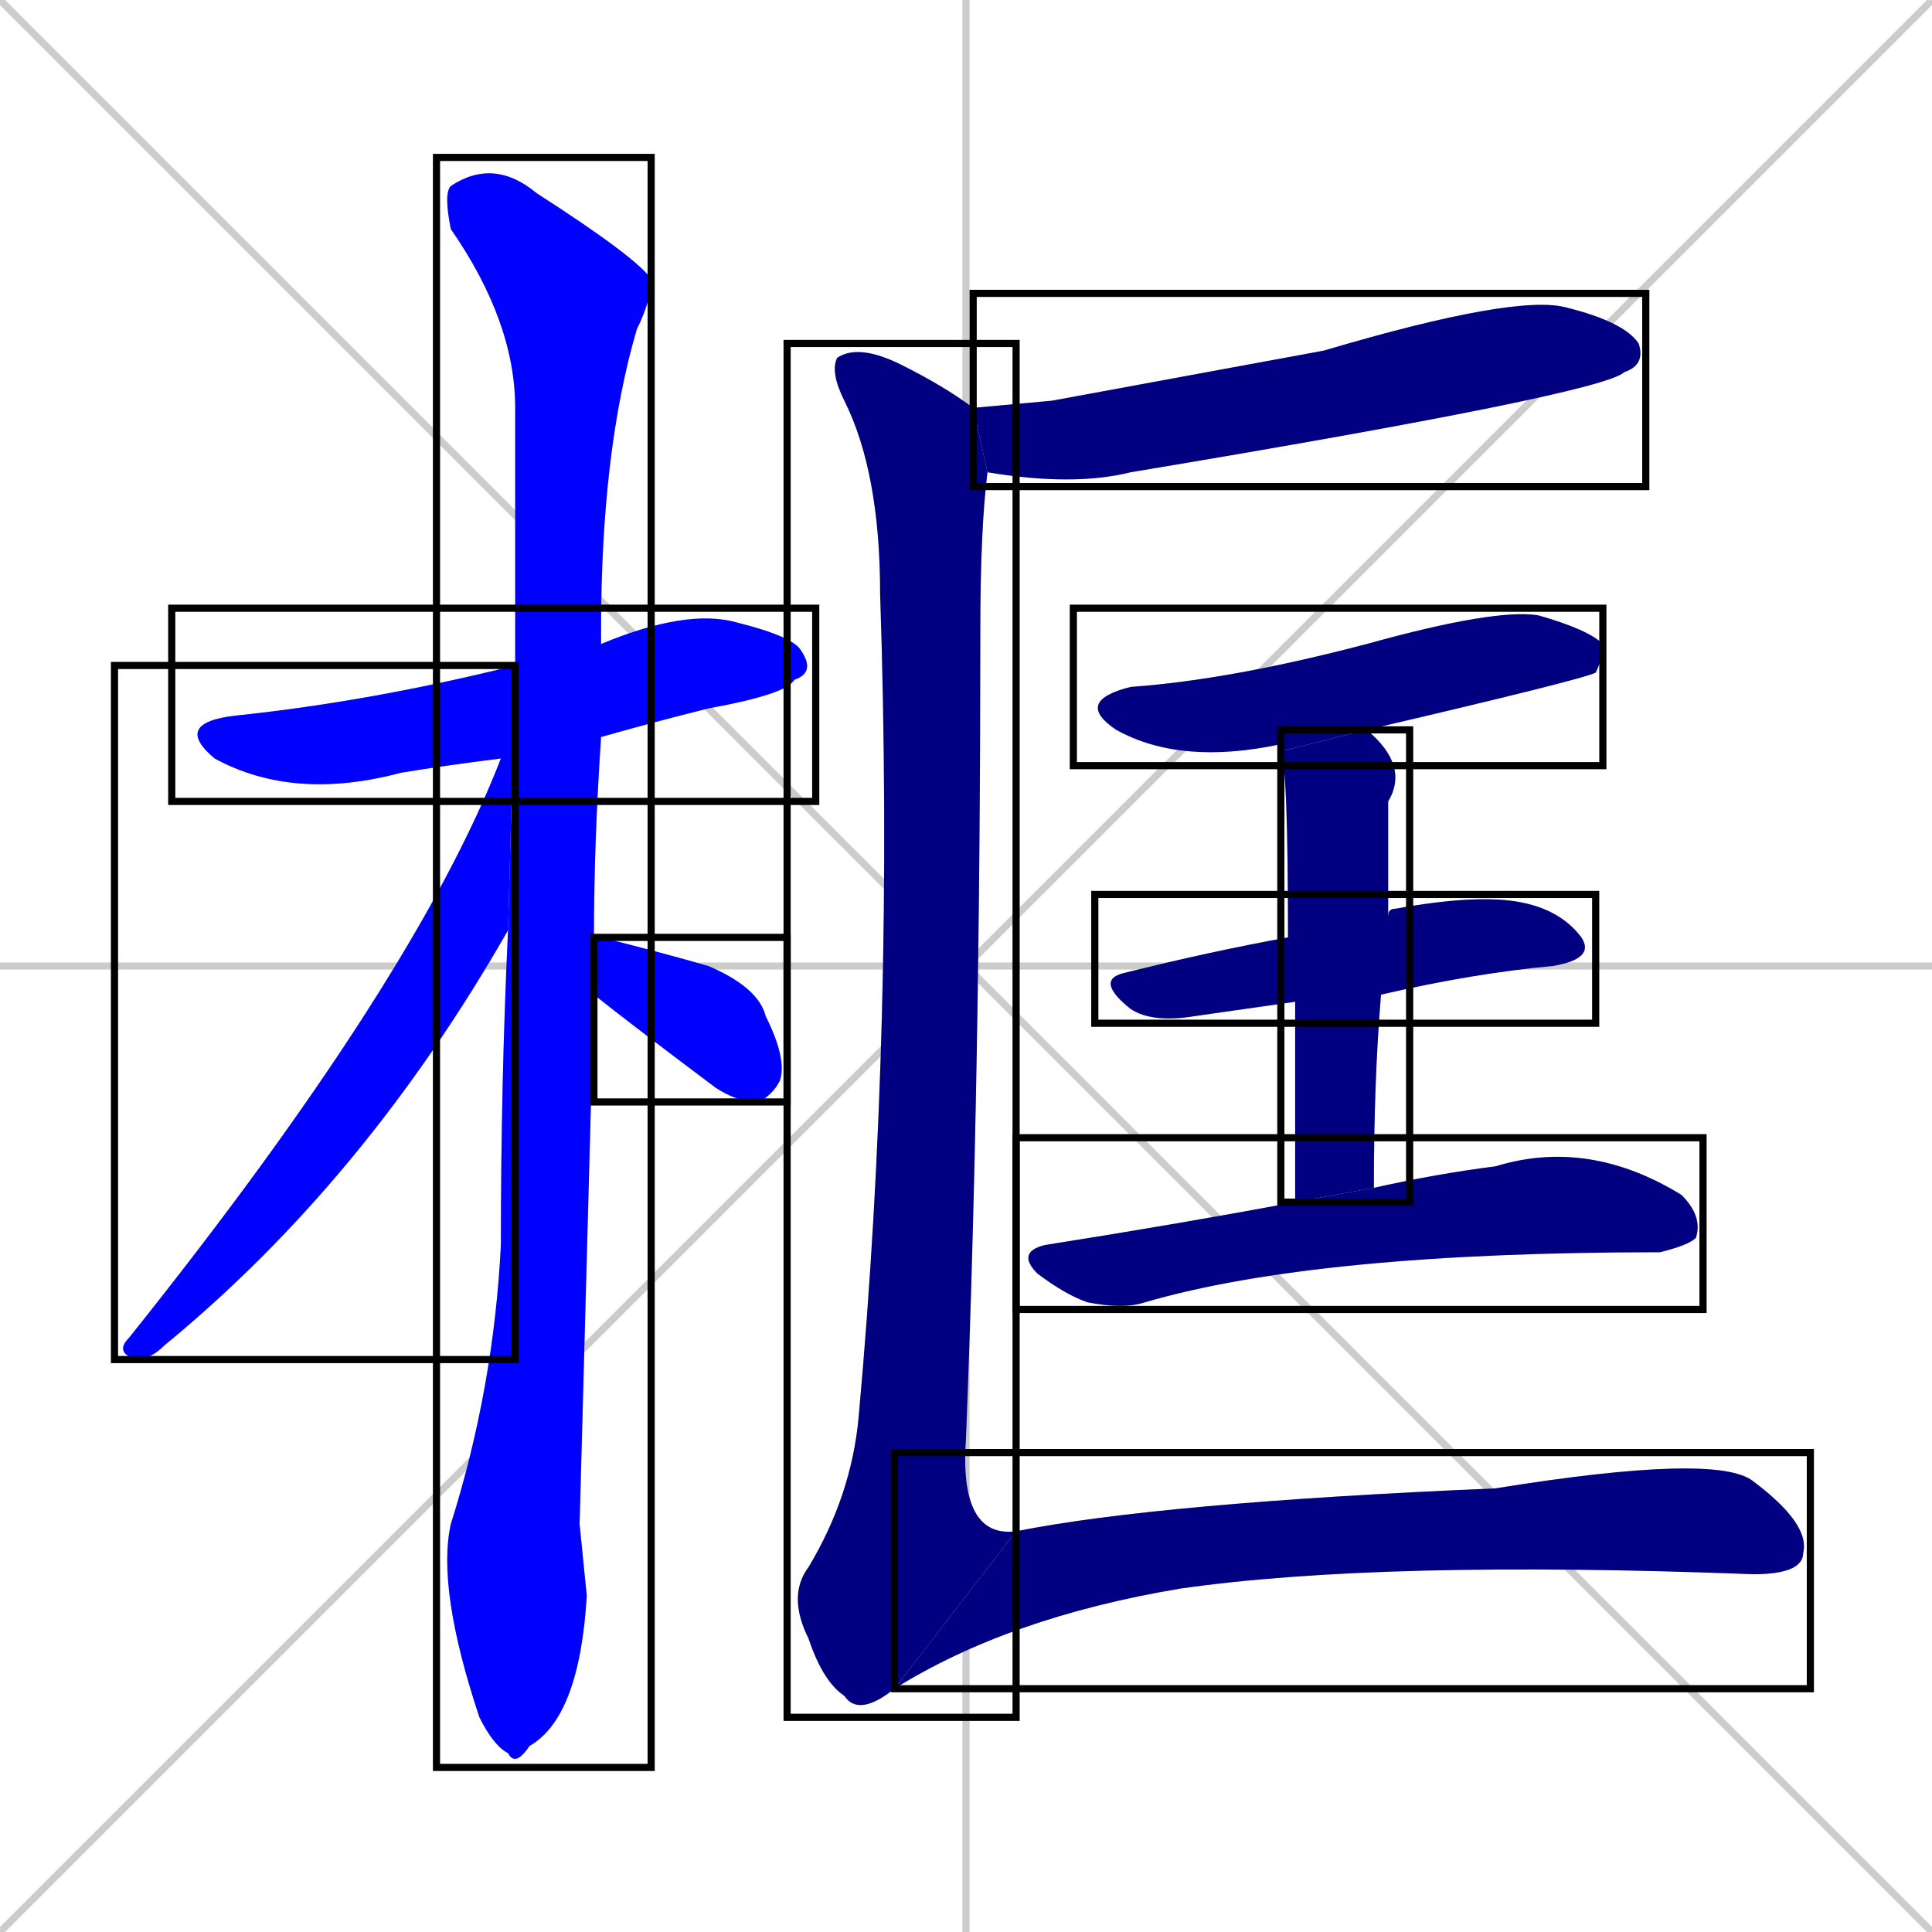 <svg xmlns="http://www.w3.org/2000/svg" xmlns:xlink="http://www.w3.org/1999/xlink" width="270" height="270"><defs><clipPath id="clip-mask-1"><use xlink:href="#rect-1" /></clipPath><clipPath id="clip-mask-2"><use xlink:href="#rect-2" /></clipPath><clipPath id="clip-mask-3"><use xlink:href="#rect-3" /></clipPath><clipPath id="clip-mask-4"><use xlink:href="#rect-4" /></clipPath><clipPath id="clip-mask-5"><use xlink:href="#rect-5" /></clipPath><clipPath id="clip-mask-6"><use xlink:href="#rect-6" /></clipPath><clipPath id="clip-mask-7"><use xlink:href="#rect-7" /></clipPath><clipPath id="clip-mask-8"><use xlink:href="#rect-8" /></clipPath><clipPath id="clip-mask-9"><use xlink:href="#rect-9" /></clipPath><clipPath id="clip-mask-10"><use xlink:href="#rect-10" /></clipPath><clipPath id="clip-mask-11"><use xlink:href="#rect-11" /></clipPath></defs><path d="M 0 0 L 270 270 M 270 0 L 0 270 M 135 0 L 135 270 M 0 135 L 270 135" stroke="#CCCCCC" /><path d="M 70 106 Q 62 107 56 108 Q 41 112 30 106 Q 24 101 33 100 Q 52 98 72 93 L 84 90 Q 96 85 103 87 Q 111 89 112 91 Q 114 94 111 95 Q 110 97 99 99 Q 91 101 84 103" fill="#CCCCCC"/><path d="M 81 213 L 82 223 Q 81 240 74 244 Q 72 247 71 245 Q 69 244 67 240 Q 61 222 63 213 Q 69 194 70 174 Q 70 151 71 130 L 72 93 Q 72 74 72 57 Q 72 45 63 32 Q 62 27 63 26 Q 69 22 75 27 Q 89 36 91 39 Q 91 42 89 46 Q 84 63 84 88 Q 84 89 84 90 L 84 103 Q 83 118 83 131 L 83 139" fill="#CCCCCC"/><path d="M 71 130 Q 51 165 23 188 Q 21 190 19 190 Q 16 189 18 187 Q 58 137 70 106 L 72 93" fill="#CCCCCC"/><path d="M 83 131 Q 83 131 84 131 Q 92 133 99 135 Q 106 138 107 142 Q 110 148 109 151 Q 108 153 106 154 Q 103 154 100 152 Q 88 143 83 139" fill="#CCCCCC"/><path d="M 147 56 L 185 49 Q 212 41 219 43 Q 227 45 229 48 Q 230 51 227 52 Q 224 55 158 66 Q 150 68 138 66 L 136 57" fill="#CCCCCC"/><path d="M 179 105 L 179 104 Q 165 107 156 102 Q 150 98 158 96 Q 172 95 191 90 Q 209 85 215 86 Q 222 88 224 90 Q 224 92 223 94 Q 221 95 191 102" fill="#CCCCCC"/><path d="M 181 140 Q 174 141 167 142 Q 161 143 158 141 Q 153 137 157 136 Q 169 133 180 131 L 194 128 Q 194 127 195 127 Q 206 125 212 126 Q 218 127 221 131 Q 223 134 217 135 Q 206 136 193 139" fill="#CCCCCC"/><path d="M 181 151 L 181 140 L 180 131 Q 180 107 179 105 L 191 102 Q 197 107 194 112 Q 194 120 194 128 L 193 139 Q 192 151 192 166 L 181 168" fill="#CCCCCC"/><path d="M 192 166 Q 201 164 209 163 Q 222 159 235 167 Q 238 170 237 173 Q 236 174 232 175 Q 184 175 160 182 Q 157 183 152 182 Q 149 181 145 178 Q 142 175 146 174 Q 165 171 181 168" fill="#CCCCCC"/><path d="M 138 66 Q 137 74 137 88 Q 137 150 135 201 Q 134 215 142 214 L 125 236 Q 120 240 118 237 Q 115 235 113 229 Q 110 223 113 219 Q 119 209 120 198 Q 125 143 123 83 Q 123 66 118 56 Q 116 52 117 50 Q 120 48 126 51 Q 132 54 136 57" fill="#CCCCCC"/><path d="M 142 214 Q 162 210 209 208 Q 240 203 245 207 Q 253 213 252 217 Q 252 220 245 220 Q 193 218 165 222 Q 141 226 125 236" fill="#CCCCCC"/><path d="M 70 106 Q 62 107 56 108 Q 41 112 30 106 Q 24 101 33 100 Q 52 98 72 93 L 84 90 Q 96 85 103 87 Q 111 89 112 91 Q 114 94 111 95 Q 110 97 99 99 Q 91 101 84 103" fill="#0000ff" clip-path="url(#clip-mask-1)" /><path d="M 81 213 L 82 223 Q 81 240 74 244 Q 72 247 71 245 Q 69 244 67 240 Q 61 222 63 213 Q 69 194 70 174 Q 70 151 71 130 L 72 93 Q 72 74 72 57 Q 72 45 63 32 Q 62 27 63 26 Q 69 22 75 27 Q 89 36 91 39 Q 91 42 89 46 Q 84 63 84 88 Q 84 89 84 90 L 84 103 Q 83 118 83 131 L 83 139" fill="#0000ff" clip-path="url(#clip-mask-2)" /><path d="M 71 130 Q 51 165 23 188 Q 21 190 19 190 Q 16 189 18 187 Q 58 137 70 106 L 72 93" fill="#0000ff" clip-path="url(#clip-mask-3)" /><path d="M 83 131 Q 83 131 84 131 Q 92 133 99 135 Q 106 138 107 142 Q 110 148 109 151 Q 108 153 106 154 Q 103 154 100 152 Q 88 143 83 139" fill="#0000ff" clip-path="url(#clip-mask-4)" /><path d="M 147 56 L 185 49 Q 212 41 219 43 Q 227 45 229 48 Q 230 51 227 52 Q 224 55 158 66 Q 150 68 138 66 L 136 57" fill="#000080" clip-path="url(#clip-mask-5)" /><path d="M 179 105 L 179 104 Q 165 107 156 102 Q 150 98 158 96 Q 172 95 191 90 Q 209 85 215 86 Q 222 88 224 90 Q 224 92 223 94 Q 221 95 191 102" fill="#000080" clip-path="url(#clip-mask-6)" /><path d="M 181 140 Q 174 141 167 142 Q 161 143 158 141 Q 153 137 157 136 Q 169 133 180 131 L 194 128 Q 194 127 195 127 Q 206 125 212 126 Q 218 127 221 131 Q 223 134 217 135 Q 206 136 193 139" fill="#000080" clip-path="url(#clip-mask-7)" /><path d="M 181 151 L 181 140 L 180 131 Q 180 107 179 105 L 191 102 Q 197 107 194 112 Q 194 120 194 128 L 193 139 Q 192 151 192 166 L 181 168" fill="#000080" clip-path="url(#clip-mask-8)" /><path d="M 192 166 Q 201 164 209 163 Q 222 159 235 167 Q 238 170 237 173 Q 236 174 232 175 Q 184 175 160 182 Q 157 183 152 182 Q 149 181 145 178 Q 142 175 146 174 Q 165 171 181 168" fill="#000080" clip-path="url(#clip-mask-9)" /><path d="M 138 66 Q 137 74 137 88 Q 137 150 135 201 Q 134 215 142 214 L 125 236 Q 120 240 118 237 Q 115 235 113 229 Q 110 223 113 219 Q 119 209 120 198 Q 125 143 123 83 Q 123 66 118 56 Q 116 52 117 50 Q 120 48 126 51 Q 132 54 136 57" fill="#000080" clip-path="url(#clip-mask-10)" /><path d="M 142 214 Q 162 210 209 208 Q 240 203 245 207 Q 253 213 252 217 Q 252 220 245 220 Q 193 218 165 222 Q 141 226 125 236" fill="#000080" clip-path="url(#clip-mask-11)" /><rect x="24" y="85" width="90" height="27" id="rect-1" fill="transparent" stroke="#000000"><animate attributeName="x" from="-66" to="24" dur="0.333" begin="0; animate11.end + 1s" id="animate1" fill="freeze"/></rect><rect x="61" y="22" width="30" height="225" id="rect-2" fill="transparent" stroke="#000000"><set attributeName="y" to="-203" begin="0; animate11.end + 1s" /><animate attributeName="y" from="-203" to="22" dur="0.833" begin="animate1.end + 0.5" id="animate2" fill="freeze"/></rect><rect x="16" y="93" width="56" height="97" id="rect-3" fill="transparent" stroke="#000000"><set attributeName="y" to="-4" begin="0; animate11.end + 1s" /><animate attributeName="y" from="-4" to="93" dur="0.359" begin="animate2.end + 0.5" id="animate3" fill="freeze"/></rect><rect x="83" y="131" width="27" height="23" id="rect-4" fill="transparent" stroke="#000000"><set attributeName="x" to="56" begin="0; animate11.end + 1s" /><animate attributeName="x" from="56" to="83" dur="0.100" begin="animate3.end + 0.5" id="animate4" fill="freeze"/></rect><rect x="136" y="41" width="94" height="27" id="rect-5" fill="transparent" stroke="#000000"><set attributeName="x" to="42" begin="0; animate11.end + 1s" /><animate attributeName="x" from="42" to="136" dur="0.348" begin="animate4.end + 0.5" id="animate5" fill="freeze"/></rect><rect x="150" y="85" width="74" height="22" id="rect-6" fill="transparent" stroke="#000000"><set attributeName="x" to="76" begin="0; animate11.end + 1s" /><animate attributeName="x" from="76" to="150" dur="0.274" begin="animate5.end + 0.5" id="animate6" fill="freeze"/></rect><rect x="153" y="125" width="70" height="18" id="rect-7" fill="transparent" stroke="#000000"><set attributeName="x" to="83" begin="0; animate11.end + 1s" /><animate attributeName="x" from="83" to="153" dur="0.259" begin="animate6.end + 0.5" id="animate7" fill="freeze"/></rect><rect x="179" y="102" width="18" height="66" id="rect-8" fill="transparent" stroke="#000000"><set attributeName="y" to="36" begin="0; animate11.end + 1s" /><animate attributeName="y" from="36" to="102" dur="0.244" begin="animate7.end + 0.5" id="animate8" fill="freeze"/></rect><rect x="142" y="159" width="96" height="24" id="rect-9" fill="transparent" stroke="#000000"><set attributeName="x" to="46" begin="0; animate11.end + 1s" /><animate attributeName="x" from="46" to="142" dur="0.356" begin="animate8.end + 0.5" id="animate9" fill="freeze"/></rect><rect x="110" y="48" width="32" height="192" id="rect-10" fill="transparent" stroke="#000000"><set attributeName="y" to="-144" begin="0; animate11.end + 1s" /><animate attributeName="y" from="-144" to="48" dur="0.711" begin="animate9.end + 0.5" id="animate10" fill="freeze"/></rect><rect x="125" y="203" width="128" height="33" id="rect-11" fill="transparent" stroke="#000000"><set attributeName="x" to="-3" begin="0; animate11.end + 1s" /><animate attributeName="x" from="-3" to="125" dur="0.474" begin="animate10.end" id="animate11" fill="freeze"/></rect></svg>